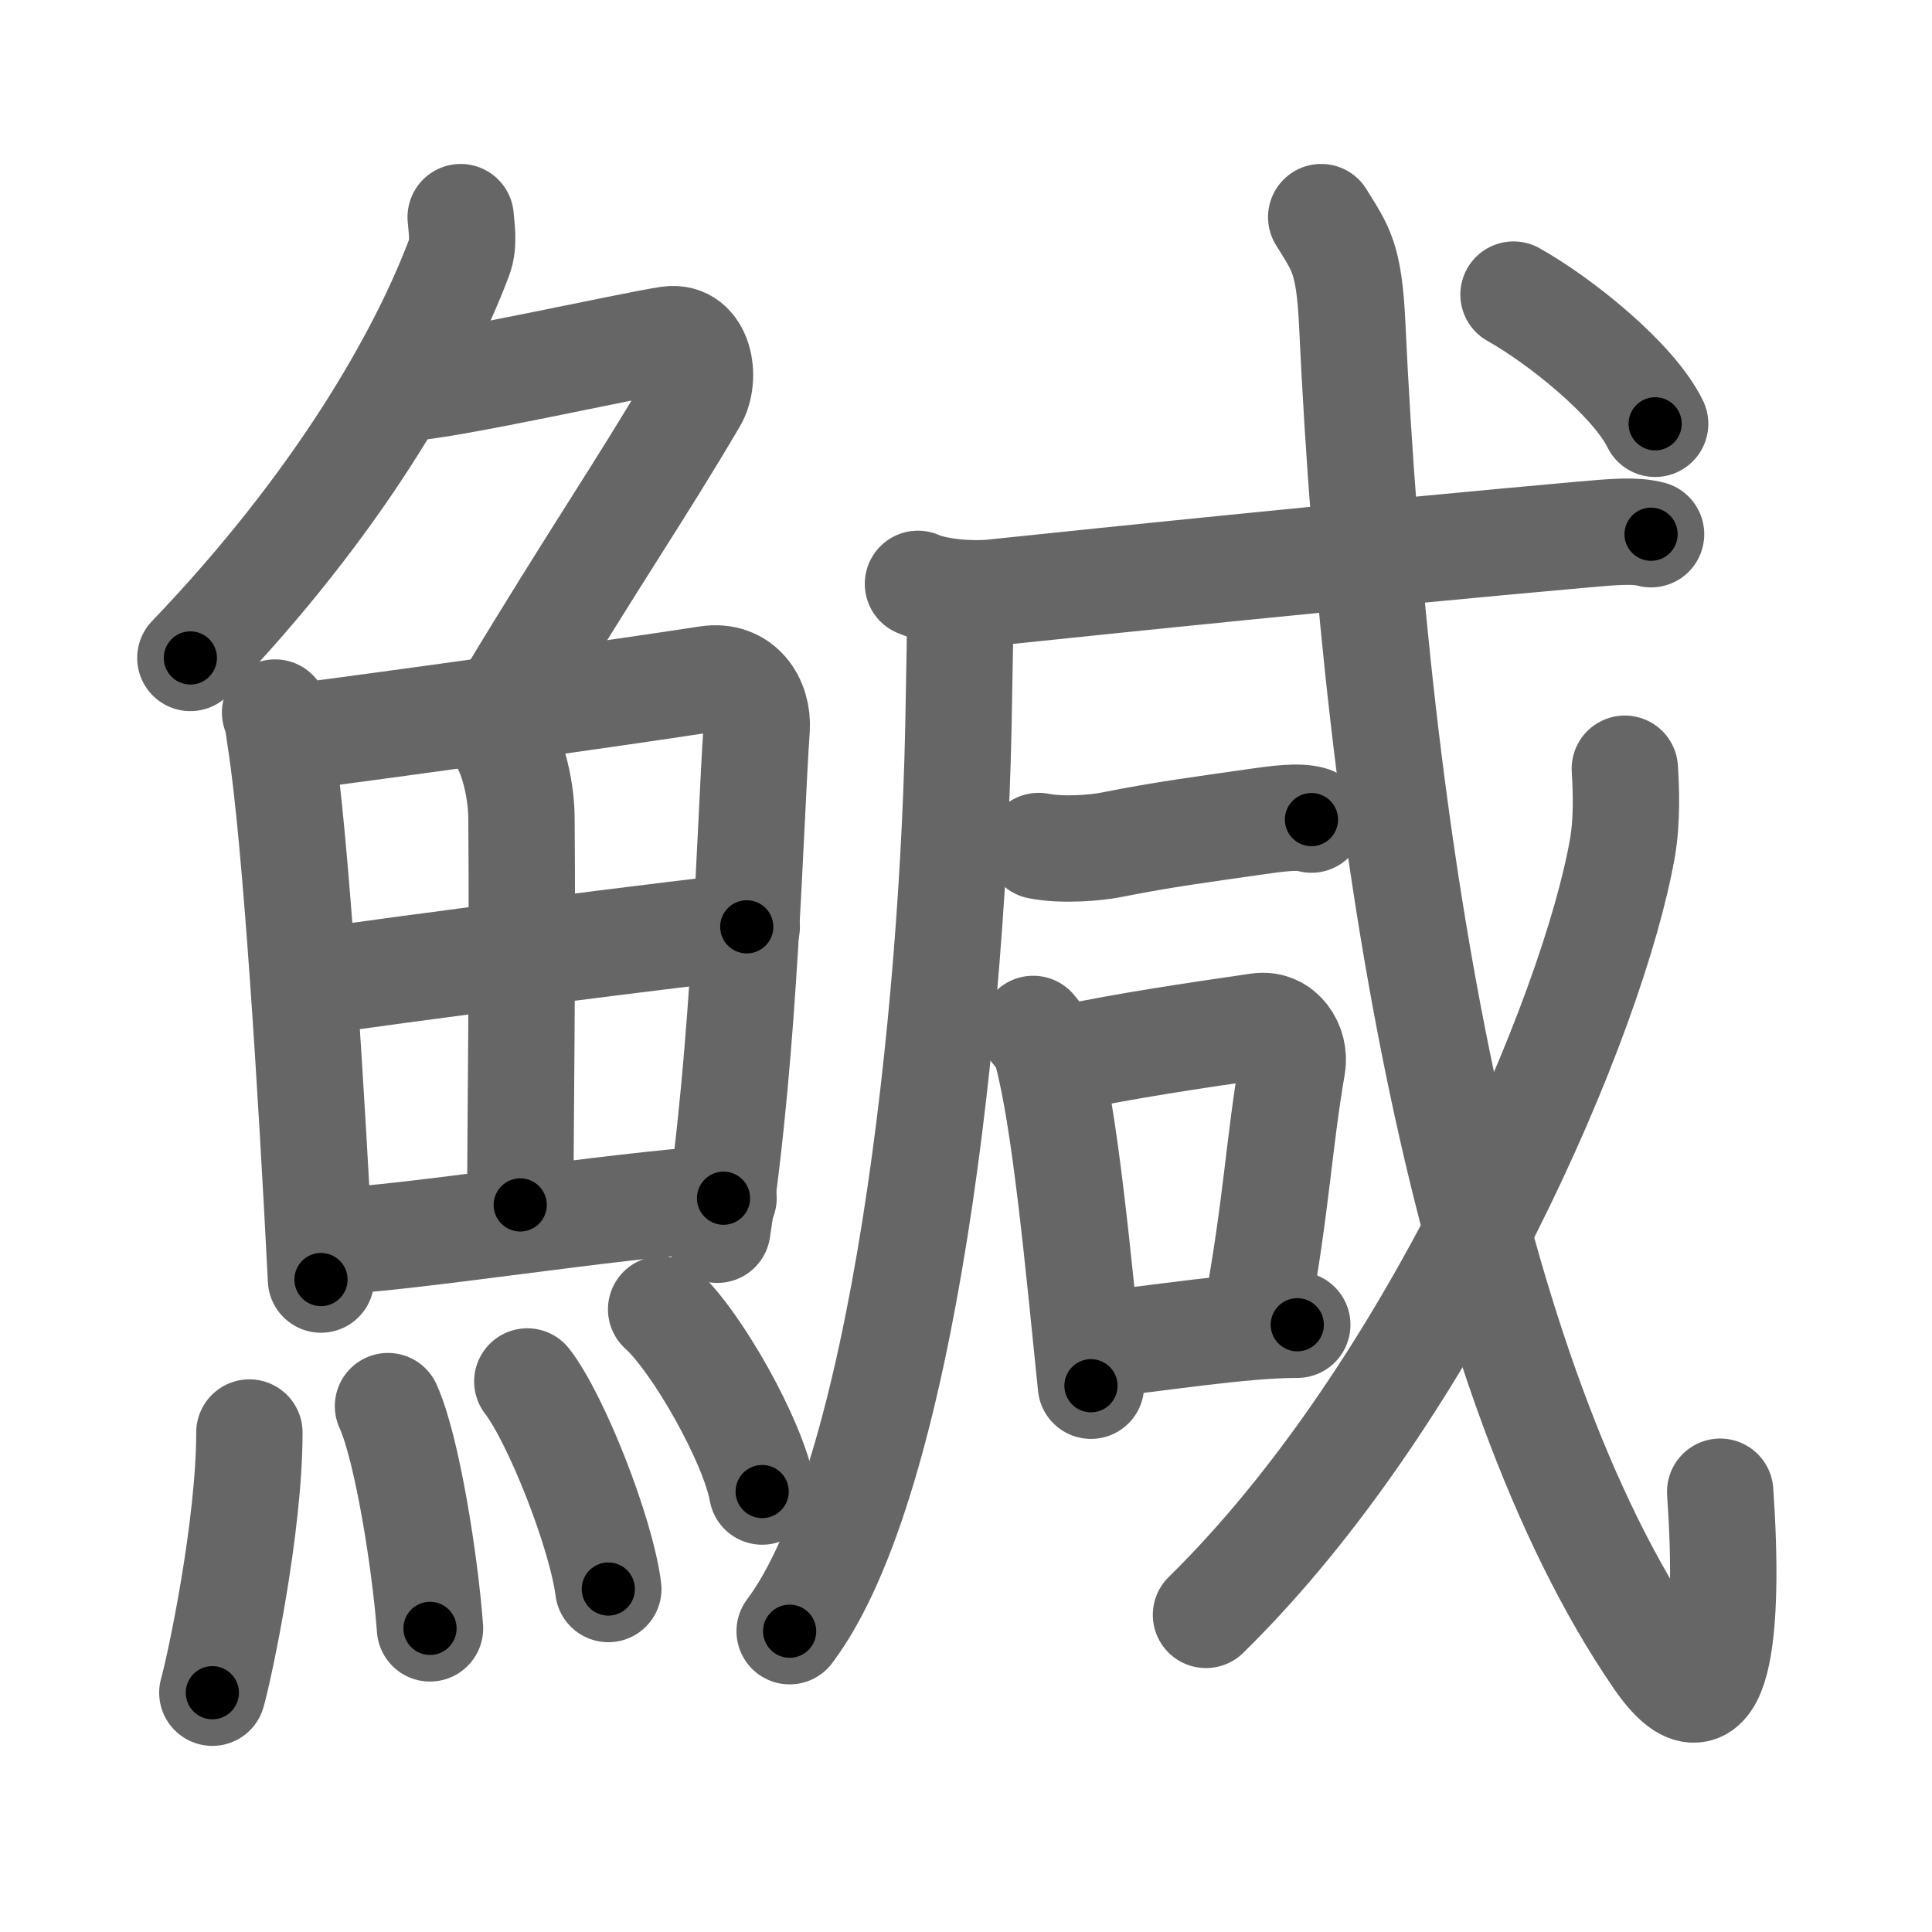 <svg xmlns="http://www.w3.org/2000/svg" viewBox="0 0 109 109" id="9c14"><g fill="none" stroke="#666" stroke-width="6" stroke-linecap="round" stroke-linejoin="round"><g><g><g><path d="M25.99,12.25c0.04,0.56,0.21,1.49-0.08,2.26C23.75,20.25,19,28.5,10.74,37.12" /><path d="M22.89,21.88c1.93,0,12.82-2.44,14.85-2.73c1.74-0.25,2.13,2.17,1.41,3.4c-3.05,5.19-5.48,8.66-10.45,16.9" /></g><g><g><path d="M15.52,40.2c0.2,0.54,0.2,0.91,0.31,1.59c0.87,5.56,1.76,20.1,2.28,30.4" /><path d="M15.94,41.67c6.95-0.9,18.8-2.56,23.98-3.36c1.9-0.29,2.87,1.28,2.77,2.79c-0.38,5.52-0.65,18-2.22,28.28" /><path d="M28.03,41.34c0.78,0.75,1.38,3.02,1.39,4.8c0.07,7.85-0.06,17.95-0.07,21.84" /><path d="M18.12,55.35c2.26-0.38,22.14-2.97,24.01-3.06" /><path d="M18.48,70.06c5-0.24,15.44-1.98,22.34-2.46" /></g><g><path d="M14.07,80.82c0,5.32-1.66,13.16-2.09,14.68" /><path d="M21.89,79.33c1.08,2.36,2.1,8.87,2.37,12.54" /><path d="M29.75,77.94c1.61,2.07,4.16,8.5,4.57,11.71" /><path d="M37.3,73.87c2.01,1.81,5.2,7.46,5.7,10.28" /></g></g></g><g><g><g><path d="M54.16,34.03c0.03,1.35-0.03,3.47-0.06,5.41c-0.24,18.1-3.21,44.17-9.55,52.59" /></g><g><g><g><path d="M51.79,32.94c1.1,0.49,3.12,0.61,4.23,0.49c6.48-0.68,21.05-2.18,33.27-3.27c1.83-0.16,2.94-0.26,3.86-0.02" /></g></g><g><path d="M58.6,47.73c1.36,0.27,3.28,0.1,4.11-0.07c2.95-0.59,5.3-0.89,8-1.28c1.38-0.2,2.58-0.36,3.28-0.14" /></g></g></g><g><path d="M58.29,58.05c0.31,0.39,0.62,0.72,0.75,1.21c1.06,3.9,1.79,11.91,2.51,18.92" /><path d="M60.2,59.7c3.3-0.7,7.21-1.28,10.8-1.8c1.31-0.19,2.1,1.11,1.91,2.21c-0.78,4.56-0.87,7.76-2.02,14.06" /><path d="M61.37,75.93c4.13-0.43,8.63-1.19,11.82-1.19" /></g><g><g><g><path d="M74.54,12.25c1.08,1.76,1.57,2.24,1.75,6.03c1.38,29.65,6.39,59.49,17.22,75.27c3.48,5.07,4.08-1.6,3.54-9.39" /></g><g><path d="M91.67,43.37c0.07,1.11,0.14,2.86-0.13,4.44c-1.63,9.37-10.68,30.72-23.5,43.3" /></g><g><g><path d="M85.39,16.62c2.61,1.46,6.77,4.79,7.99,7.29" /></g></g></g></g></g></g></g><g fill="none" stroke="#000" stroke-width="3" stroke-linecap="round" stroke-linejoin="round"><path d="M25.99,12.25c0.04,0.56,0.21,1.49-0.08,2.26C23.75,20.25,19,28.5,10.74,37.12" stroke-dasharray="29.682" stroke-dashoffset="29.682"><animate attributeName="stroke-dashoffset" values="29.682;29.682;0" dur="0.297s" fill="freeze" begin="0s;9c14.click" /></path><path d="M22.89,21.88c1.93,0,12.82-2.44,14.85-2.73c1.74-0.25,2.13,2.17,1.41,3.4c-3.05,5.19-5.48,8.66-10.45,16.9" stroke-dasharray="39.495" stroke-dashoffset="39.495"><animate attributeName="stroke-dashoffset" values="39.495" fill="freeze" begin="9c14.click" /><animate attributeName="stroke-dashoffset" values="39.495;39.495;0" keyTimes="0;0.429;1" dur="0.692s" fill="freeze" begin="0s;9c14.click" /></path><path d="M15.52,40.2c0.2,0.54,0.2,0.91,0.31,1.59c0.87,5.56,1.76,20.1,2.28,30.4" stroke-dasharray="32.118" stroke-dashoffset="32.118"><animate attributeName="stroke-dashoffset" values="32.118" fill="freeze" begin="9c14.click" /><animate attributeName="stroke-dashoffset" values="32.118;32.118;0" keyTimes="0;0.683;1" dur="1.013s" fill="freeze" begin="0s;9c14.click" /></path><path d="M15.94,41.67c6.95-0.9,18.8-2.56,23.98-3.36c1.9-0.29,2.87,1.28,2.77,2.79c-0.38,5.52-0.65,18-2.22,28.28" stroke-dasharray="57.173" stroke-dashoffset="57.173"><animate attributeName="stroke-dashoffset" values="57.173" fill="freeze" begin="9c14.click" /><animate attributeName="stroke-dashoffset" values="57.173;57.173;0" keyTimes="0;0.639;1" dur="1.585s" fill="freeze" begin="0s;9c14.click" /></path><path d="M28.03,41.34c0.78,0.75,1.38,3.02,1.39,4.8c0.07,7.85-0.06,17.95-0.07,21.84" stroke-dasharray="26.928" stroke-dashoffset="26.928"><animate attributeName="stroke-dashoffset" values="26.928" fill="freeze" begin="9c14.click" /><animate attributeName="stroke-dashoffset" values="26.928;26.928;0" keyTimes="0;0.855;1" dur="1.854s" fill="freeze" begin="0s;9c14.click" /></path><path d="M18.12,55.35c2.26-0.38,22.14-2.97,24.01-3.06" stroke-dasharray="24.207" stroke-dashoffset="24.207"><animate attributeName="stroke-dashoffset" values="24.207" fill="freeze" begin="9c14.click" /><animate attributeName="stroke-dashoffset" values="24.207;24.207;0" keyTimes="0;0.885;1" dur="2.096s" fill="freeze" begin="0s;9c14.click" /></path><path d="M18.48,70.06c5-0.24,15.44-1.98,22.34-2.46" stroke-dasharray="22.48" stroke-dashoffset="22.48"><animate attributeName="stroke-dashoffset" values="22.48" fill="freeze" begin="9c14.click" /><animate attributeName="stroke-dashoffset" values="22.48;22.48;0" keyTimes="0;0.903;1" dur="2.321s" fill="freeze" begin="0s;9c14.click" /></path><path d="M14.07,80.82c0,5.32-1.66,13.16-2.09,14.68" stroke-dasharray="14.858" stroke-dashoffset="14.858"><animate attributeName="stroke-dashoffset" values="14.858" fill="freeze" begin="9c14.click" /><animate attributeName="stroke-dashoffset" values="14.858;14.858;0" keyTimes="0;0.94;1" dur="2.47s" fill="freeze" begin="0s;9c14.click" /></path><path d="M21.89,79.33c1.08,2.36,2.1,8.87,2.37,12.54" stroke-dasharray="12.802" stroke-dashoffset="12.802"><animate attributeName="stroke-dashoffset" values="12.802" fill="freeze" begin="9c14.click" /><animate attributeName="stroke-dashoffset" values="12.802;12.802;0" keyTimes="0;0.951;1" dur="2.598s" fill="freeze" begin="0s;9c14.click" /></path><path d="M29.75,77.94c1.61,2.07,4.16,8.5,4.57,11.71" stroke-dasharray="12.653" stroke-dashoffset="12.653"><animate attributeName="stroke-dashoffset" values="12.653" fill="freeze" begin="9c14.click" /><animate attributeName="stroke-dashoffset" values="12.653;12.653;0" keyTimes="0;0.953;1" dur="2.725s" fill="freeze" begin="0s;9c14.click" /></path><path d="M37.3,73.87c2.01,1.81,5.2,7.46,5.7,10.28" stroke-dasharray="11.877" stroke-dashoffset="11.877"><animate attributeName="stroke-dashoffset" values="11.877" fill="freeze" begin="9c14.click" /><animate attributeName="stroke-dashoffset" values="11.877;11.877;0" keyTimes="0;0.958;1" dur="2.844s" fill="freeze" begin="0s;9c14.click" /></path><path d="M54.16,34.03c0.03,1.35-0.03,3.47-0.06,5.41c-0.24,18.1-3.21,44.17-9.55,52.59" stroke-dasharray="59.386" stroke-dashoffset="59.386"><animate attributeName="stroke-dashoffset" values="59.386" fill="freeze" begin="9c14.click" /><animate attributeName="stroke-dashoffset" values="59.386;59.386;0" keyTimes="0;0.827;1" dur="3.438s" fill="freeze" begin="0s;9c14.click" /></path><path d="M51.79,32.94c1.1,0.49,3.12,0.61,4.23,0.49c6.48-0.68,21.05-2.18,33.27-3.27c1.83-0.16,2.94-0.26,3.86-0.02" stroke-dasharray="41.603" stroke-dashoffset="41.603"><animate attributeName="stroke-dashoffset" values="41.603" fill="freeze" begin="9c14.click" /><animate attributeName="stroke-dashoffset" values="41.603;41.603;0" keyTimes="0;0.892;1" dur="3.854s" fill="freeze" begin="0s;9c14.click" /></path><path d="M58.6,47.73c1.36,0.27,3.28,0.1,4.11-0.07c2.95-0.59,5.3-0.89,8-1.28c1.38-0.2,2.58-0.36,3.28-0.14" stroke-dasharray="15.539" stroke-dashoffset="15.539"><animate attributeName="stroke-dashoffset" values="15.539" fill="freeze" begin="9c14.click" /><animate attributeName="stroke-dashoffset" values="15.539;15.539;0" keyTimes="0;0.961;1" dur="4.009s" fill="freeze" begin="0s;9c14.click" /></path><path d="M58.29,58.05c0.31,0.39,0.62,0.72,0.75,1.21c1.06,3.9,1.79,11.91,2.51,18.92" stroke-dasharray="20.537" stroke-dashoffset="20.537"><animate attributeName="stroke-dashoffset" values="20.537" fill="freeze" begin="9c14.click" /><animate attributeName="stroke-dashoffset" values="20.537;20.537;0" keyTimes="0;0.951;1" dur="4.214s" fill="freeze" begin="0s;9c14.click" /></path><path d="M60.2,59.7c3.3-0.7,7.21-1.28,10.8-1.8c1.31-0.19,2.1,1.11,1.91,2.21c-0.78,4.56-0.87,7.76-2.02,14.06" stroke-dasharray="28.565" stroke-dashoffset="28.565"><animate attributeName="stroke-dashoffset" values="28.565" fill="freeze" begin="9c14.click" /><animate attributeName="stroke-dashoffset" values="28.565;28.565;0" keyTimes="0;0.936;1" dur="4.5s" fill="freeze" begin="0s;9c14.click" /></path><path d="M61.37,75.93c4.13-0.43,8.63-1.19,11.82-1.19" stroke-dasharray="11.887" stroke-dashoffset="11.887"><animate attributeName="stroke-dashoffset" values="11.887" fill="freeze" begin="9c14.click" /><animate attributeName="stroke-dashoffset" values="11.887;11.887;0" keyTimes="0;0.974;1" dur="4.619s" fill="freeze" begin="0s;9c14.click" /></path><path d="M74.54,12.25c1.08,1.76,1.57,2.24,1.75,6.03c1.38,29.65,6.39,59.49,17.22,75.27c3.48,5.07,4.08-1.6,3.54-9.39" stroke-dasharray="98.955" stroke-dashoffset="98.955"><animate attributeName="stroke-dashoffset" values="98.955" fill="freeze" begin="9c14.click" /><animate attributeName="stroke-dashoffset" values="98.955;98.955;0" keyTimes="0;0.861;1" dur="5.363s" fill="freeze" begin="0s;9c14.click" /></path><path d="M91.67,43.37c0.07,1.11,0.14,2.86-0.13,4.44c-1.63,9.37-10.68,30.72-23.5,43.3" stroke-dasharray="54.301" stroke-dashoffset="54.301"><animate attributeName="stroke-dashoffset" values="54.301" fill="freeze" begin="9c14.click" /><animate attributeName="stroke-dashoffset" values="54.301;54.301;0" keyTimes="0;0.908;1" dur="5.906s" fill="freeze" begin="0s;9c14.click" /></path><path d="M85.39,16.62c2.61,1.46,6.77,4.79,7.99,7.29" stroke-dasharray="10.932" stroke-dashoffset="10.932"><animate attributeName="stroke-dashoffset" values="10.932" fill="freeze" begin="9c14.click" /><animate attributeName="stroke-dashoffset" values="10.932;10.932;0" keyTimes="0;0.982;1" dur="6.015s" fill="freeze" begin="0s;9c14.click" /></path></g></svg>